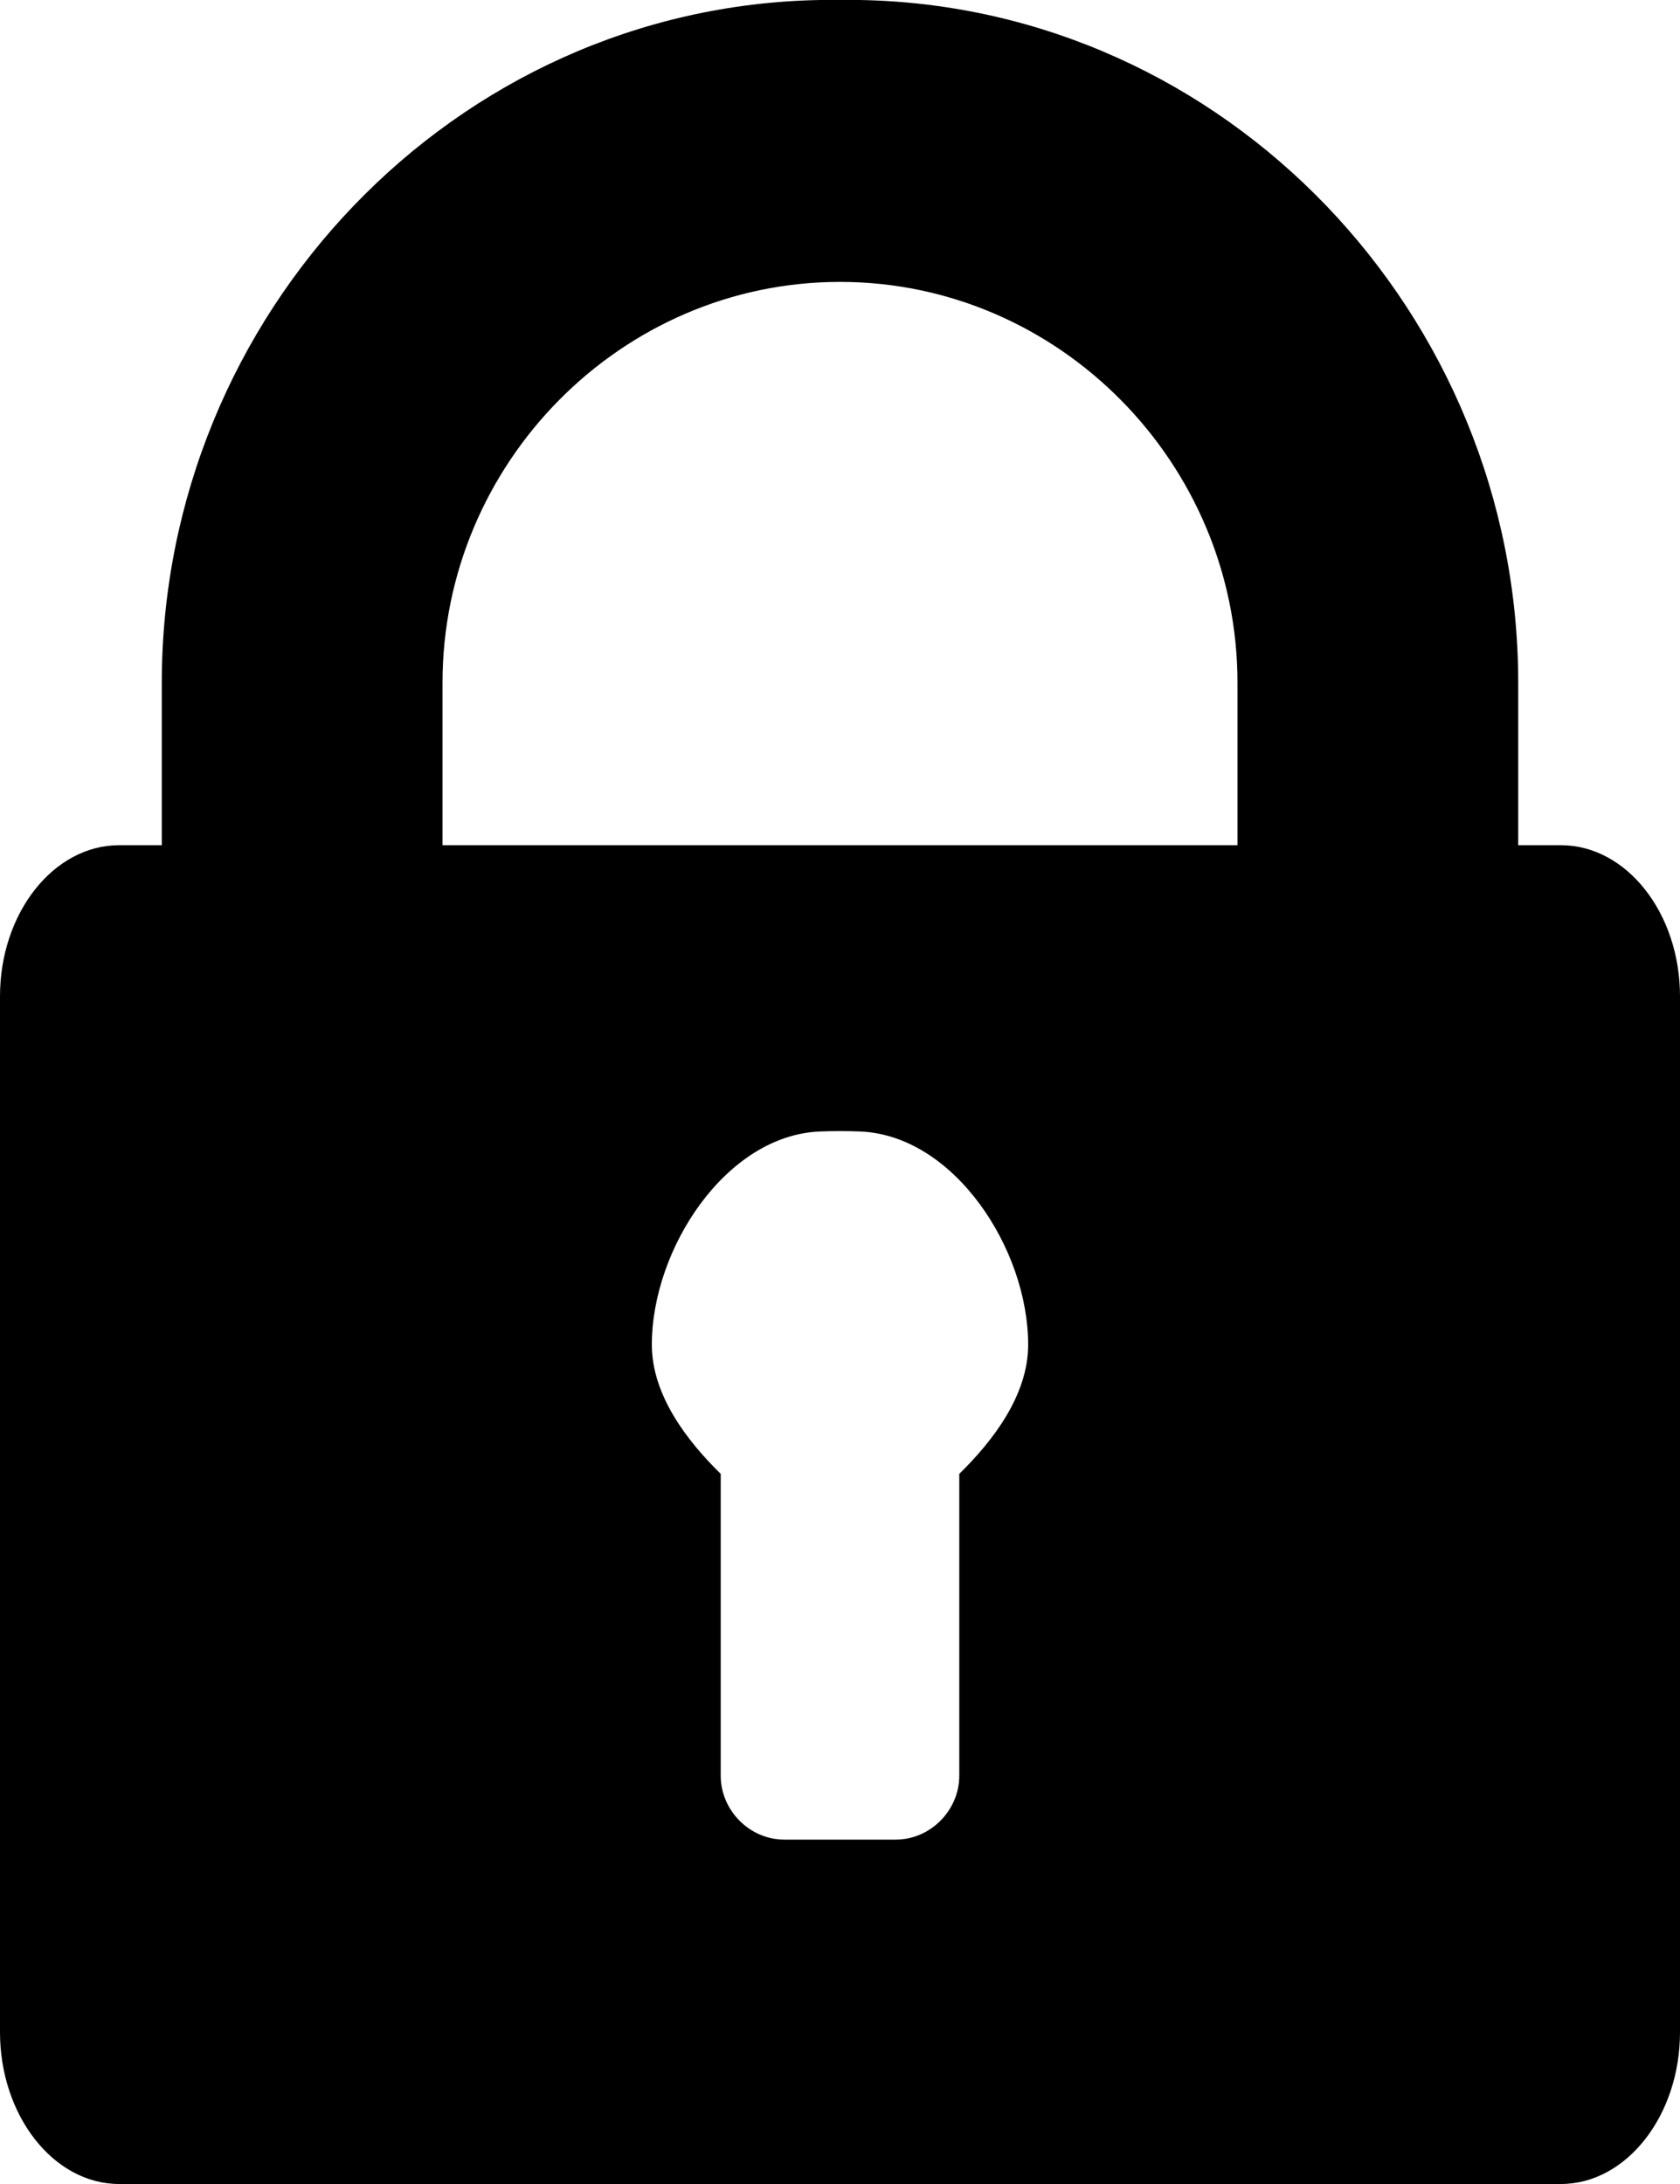 <svg xmlns="http://www.w3.org/2000/svg" xmlns:xlink="http://www.w3.org/1999/xlink" preserveAspectRatio="xMidYMid" width="10" height="13" viewBox="0 0 10 13">
  <path d="M9.291,5.031 C9.291,5.031 9.037,5.031 9.037,5.031 C9.037,5.031 9.037,4.064 9.037,4.064 C9.037,1.871 7.296,0.039 5.119,0.000 C5.059,-0.001 4.941,-0.001 4.881,0.000 C2.704,0.039 0.963,1.871 0.963,4.064 C0.963,4.064 0.963,5.031 0.963,5.031 C0.963,5.031 0.709,5.031 0.709,5.031 C0.319,5.031 0.000,5.434 0.000,5.931 C0.000,5.931 0.000,12.096 0.000,12.096 C0.000,12.593 0.319,13.000 0.709,13.000 C0.709,13.000 9.291,13.000 9.291,13.000 C9.681,13.000 10.000,12.593 10.000,12.096 C10.000,12.096 10.000,5.931 10.000,5.931 C10.000,5.434 9.681,5.031 9.291,5.031 ZM5.710,8.773 C5.710,8.773 5.710,10.570 5.710,10.570 C5.710,10.776 5.538,10.950 5.332,10.950 C5.332,10.950 4.668,10.950 4.668,10.950 C4.462,10.950 4.290,10.776 4.290,10.570 C4.290,10.570 4.290,8.773 4.290,8.773 C4.090,8.577 3.880,8.305 3.880,8.004 C3.880,7.434 4.321,6.757 4.881,6.735 C4.941,6.732 5.059,6.732 5.119,6.735 C5.679,6.757 6.120,7.434 6.120,8.004 C6.120,8.305 5.910,8.577 5.710,8.773 ZM7.366,5.031 C7.366,5.031 5.119,5.031 5.119,5.031 C5.119,5.031 4.881,5.031 4.881,5.031 C4.881,5.031 2.634,5.031 2.634,5.031 C2.634,5.031 2.634,4.064 2.634,4.064 C2.634,2.758 3.696,1.678 5.000,1.678 C6.304,1.678 7.366,2.758 7.366,4.064 C7.366,4.064 7.366,5.031 7.366,5.031 Z"/>
</svg>

